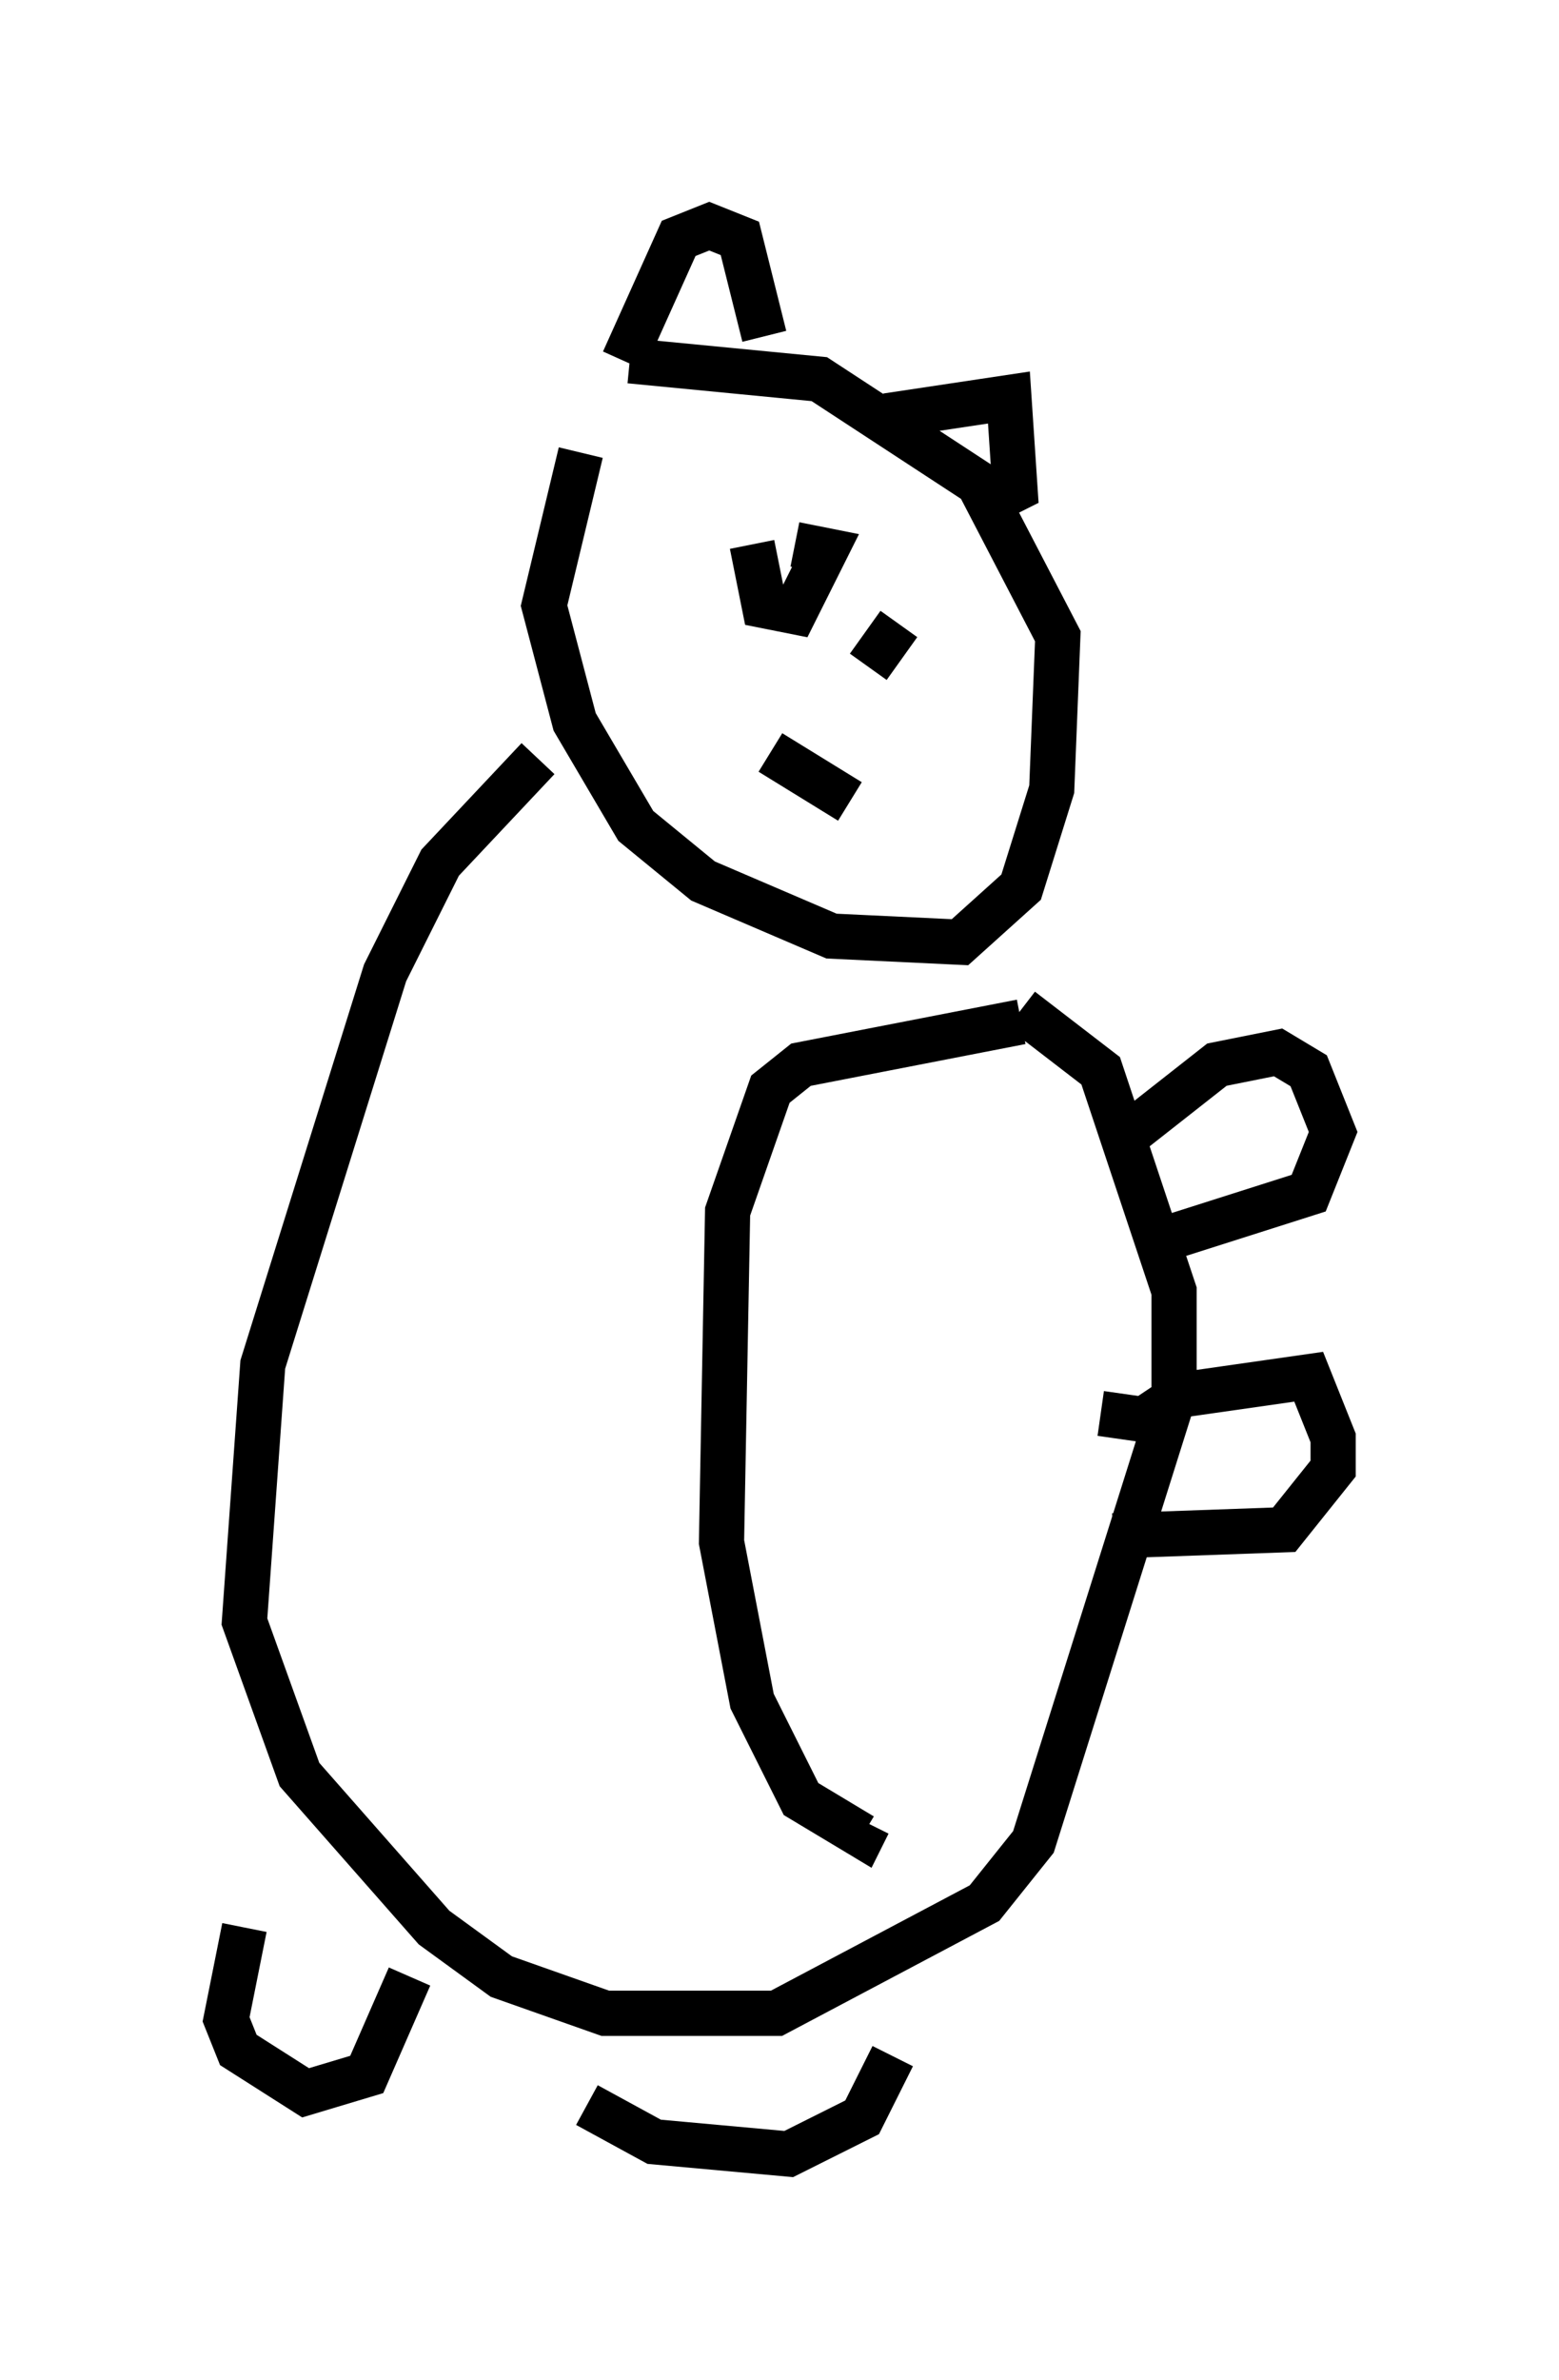 <?xml version="1.0" encoding="utf-8" ?>
<svg baseProfile="full" height="52.625" version="1.1" width="34.492" xmlns="http://www.w3.org/2000/svg" xmlns:ev="http://www.w3.org/2001/xml-events" xmlns:xlink="http://www.w3.org/1999/xlink"><defs /><rect fill="white" height="52.625" width="34.492" x="0" y="0" /><path d="M13.796, 8.924 m-0.947, 1.083 l-0.812, 3.383 0.677, 2.571 l1.353, 2.3 1.488, 1.218 l2.842, 1.218 2.842, 0.135 l1.353, -1.218 0.677, -2.165 l0.135, -3.383 -1.759, -3.383 l-3.518, -2.3 -4.195, -0.406 m-0.135, 0.0 l1.218, -2.706 0.677, -0.271 l0.677, 0.271 0.541, 2.165 m2.706, 1.759 l2.706, -0.406 0.135, 2.03 l-0.541, 0.271 m-5.277, 0.947 l0.271, 1.353 0.677, 0.135 l0.677, -1.353 -0.677, -0.135 m2.3, 1.759 l-0.677, 0.947 m-2.165, 1.894 l1.759, 1.083 m-6.901, -0.947 l-2.165, 2.3 -1.218, 2.436 l-2.706, 8.66 -0.406, 5.683 l1.218, 3.383 2.977, 3.383 l1.488, 1.083 2.3, 0.812 l3.789, 0.0 4.601, -2.436 l1.083, -1.353 3.112, -9.878 l0.0, -2.3 -1.624, -4.871 l-1.759, -1.353 m0.0, 0.271 l-4.871, 0.947 -0.677, 0.541 l-0.947, 2.706 -0.135, 7.307 l0.677, 3.518 1.083, 2.165 l1.353, 0.812 0.135, -0.271 m5.819, -15.291 l1.894, -1.488 1.353, -0.271 l0.677, 0.406 0.541, 1.353 l-0.541, 1.353 -2.977, 0.947 m-1.624, 3.924 l0.947, 0.135 0.812, -0.541 l2.842, -0.406 0.541, 1.353 l0.0, 0.677 -1.083, 1.353 l-3.789, 0.135 m-19.215, 8.66 l-0.406, 2.03 0.271, 0.677 l1.488, 0.947 1.353, -0.406 l0.947, -2.165 m3.924, 2.842 l1.488, 0.812 2.977, 0.271 l1.624, -0.812 0.677, -1.353 " fill="none" stroke="black" stroke-width="1" /></svg>
